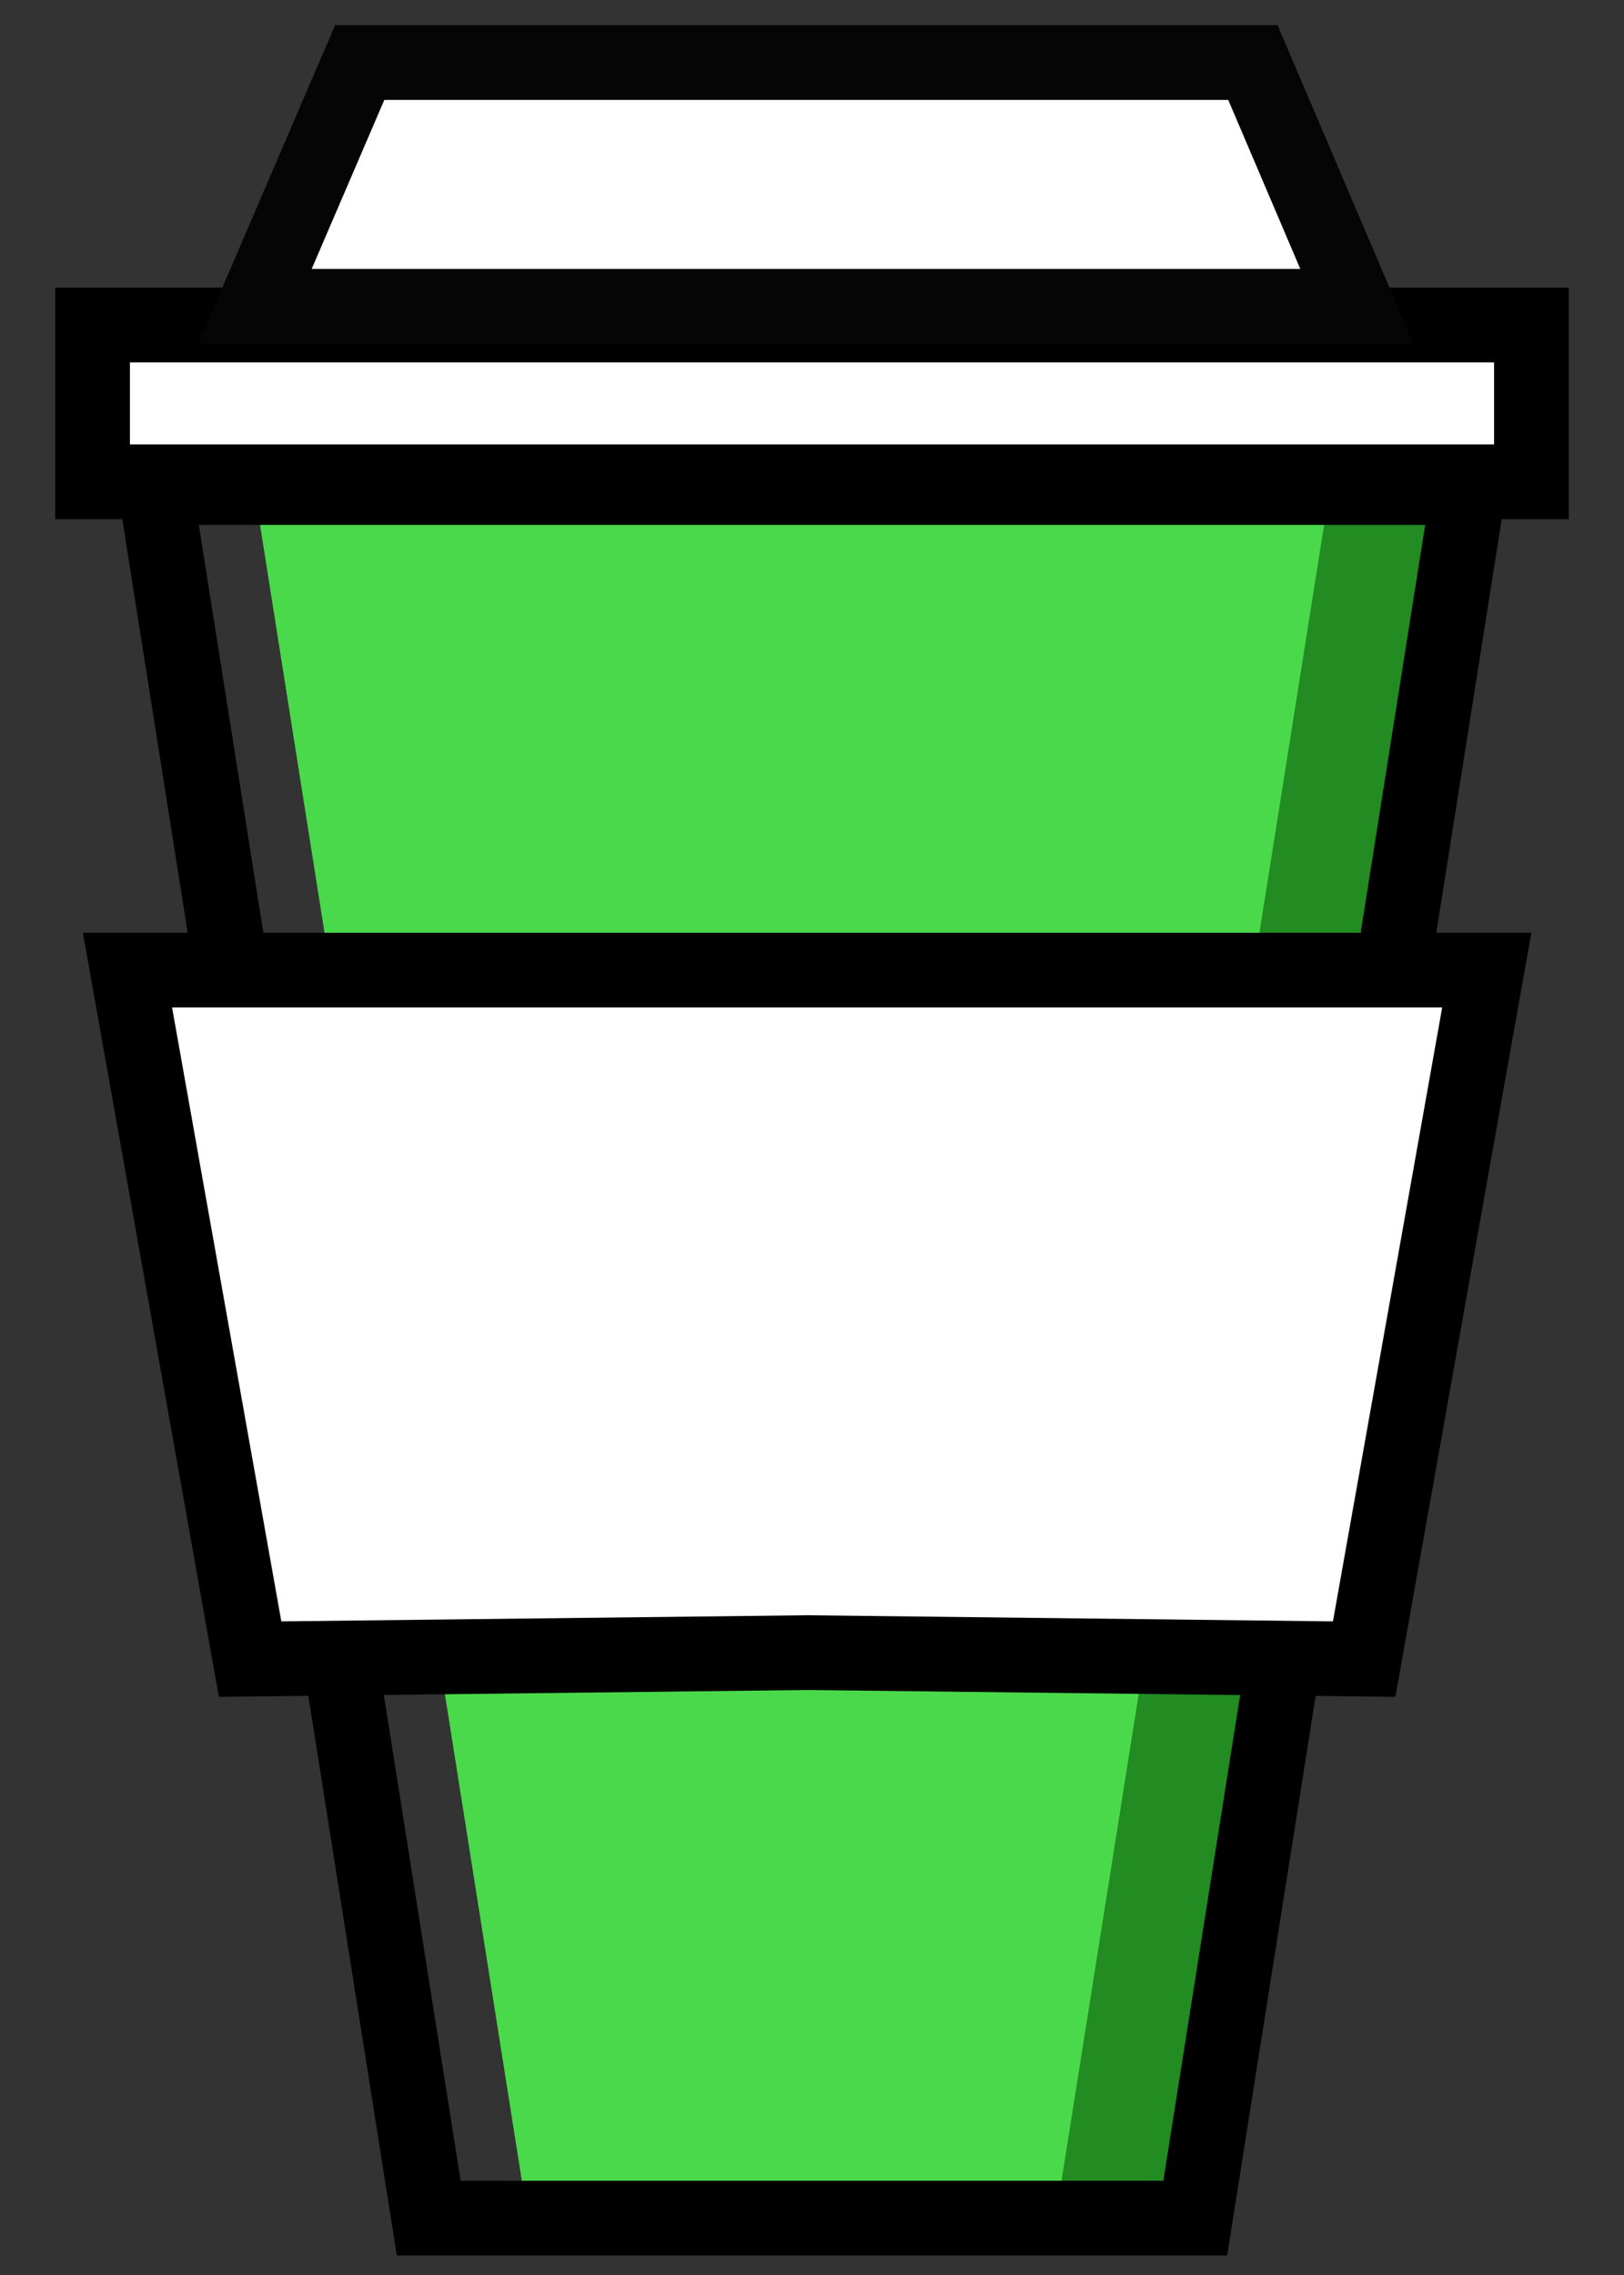 <svg xmlns="http://www.w3.org/2000/svg" width="20" height="28" viewBox="0 0 20 28"><rect x="0" y="0" width="20" height="28" fill="#333333" stroke="none"/><title>Artboard 3</title><path d="M10 6H3.13L6.5 27.3h8.22L18.09 6z" fill="forestgreen" fill-rule="evenodd"/><path d="M10 6H3.13L6.5 27.3H13L16.38 6z" fill="#4AD94A" fill-rule="evenodd"/><path d="M1.14 5.93h17.72V4H1.14z" fill="#fff" fill-rule="evenodd"/><path d="M1.14 5.93h17.72V4H1.14z" fill="none" stroke="#000" stroke-width=".92"/><path d="M15.43.77h-11l-1.29 3h13.57z" fill="#fff" fill-rule="evenodd"/><path d="M15.43.77h-11l-1.29 3h13.57z" fill="none" stroke="#050505" stroke-width=".92"/><path d="M10 6H1.91l3.37 21.3h9.44L18.09 6z" fill="none" stroke="#000" stroke-width=".92"/><path d="M18.31 11.94H1.57l1.51 8.48 6.86-.08 6.86.08z" fill="#fff" fill-rule="evenodd"/><path d="M18.31 11.94H1.57l1.51 8.48 6.86-.08 6.86.08z" fill="none" stroke="#000" stroke-width=".92"/></svg>
